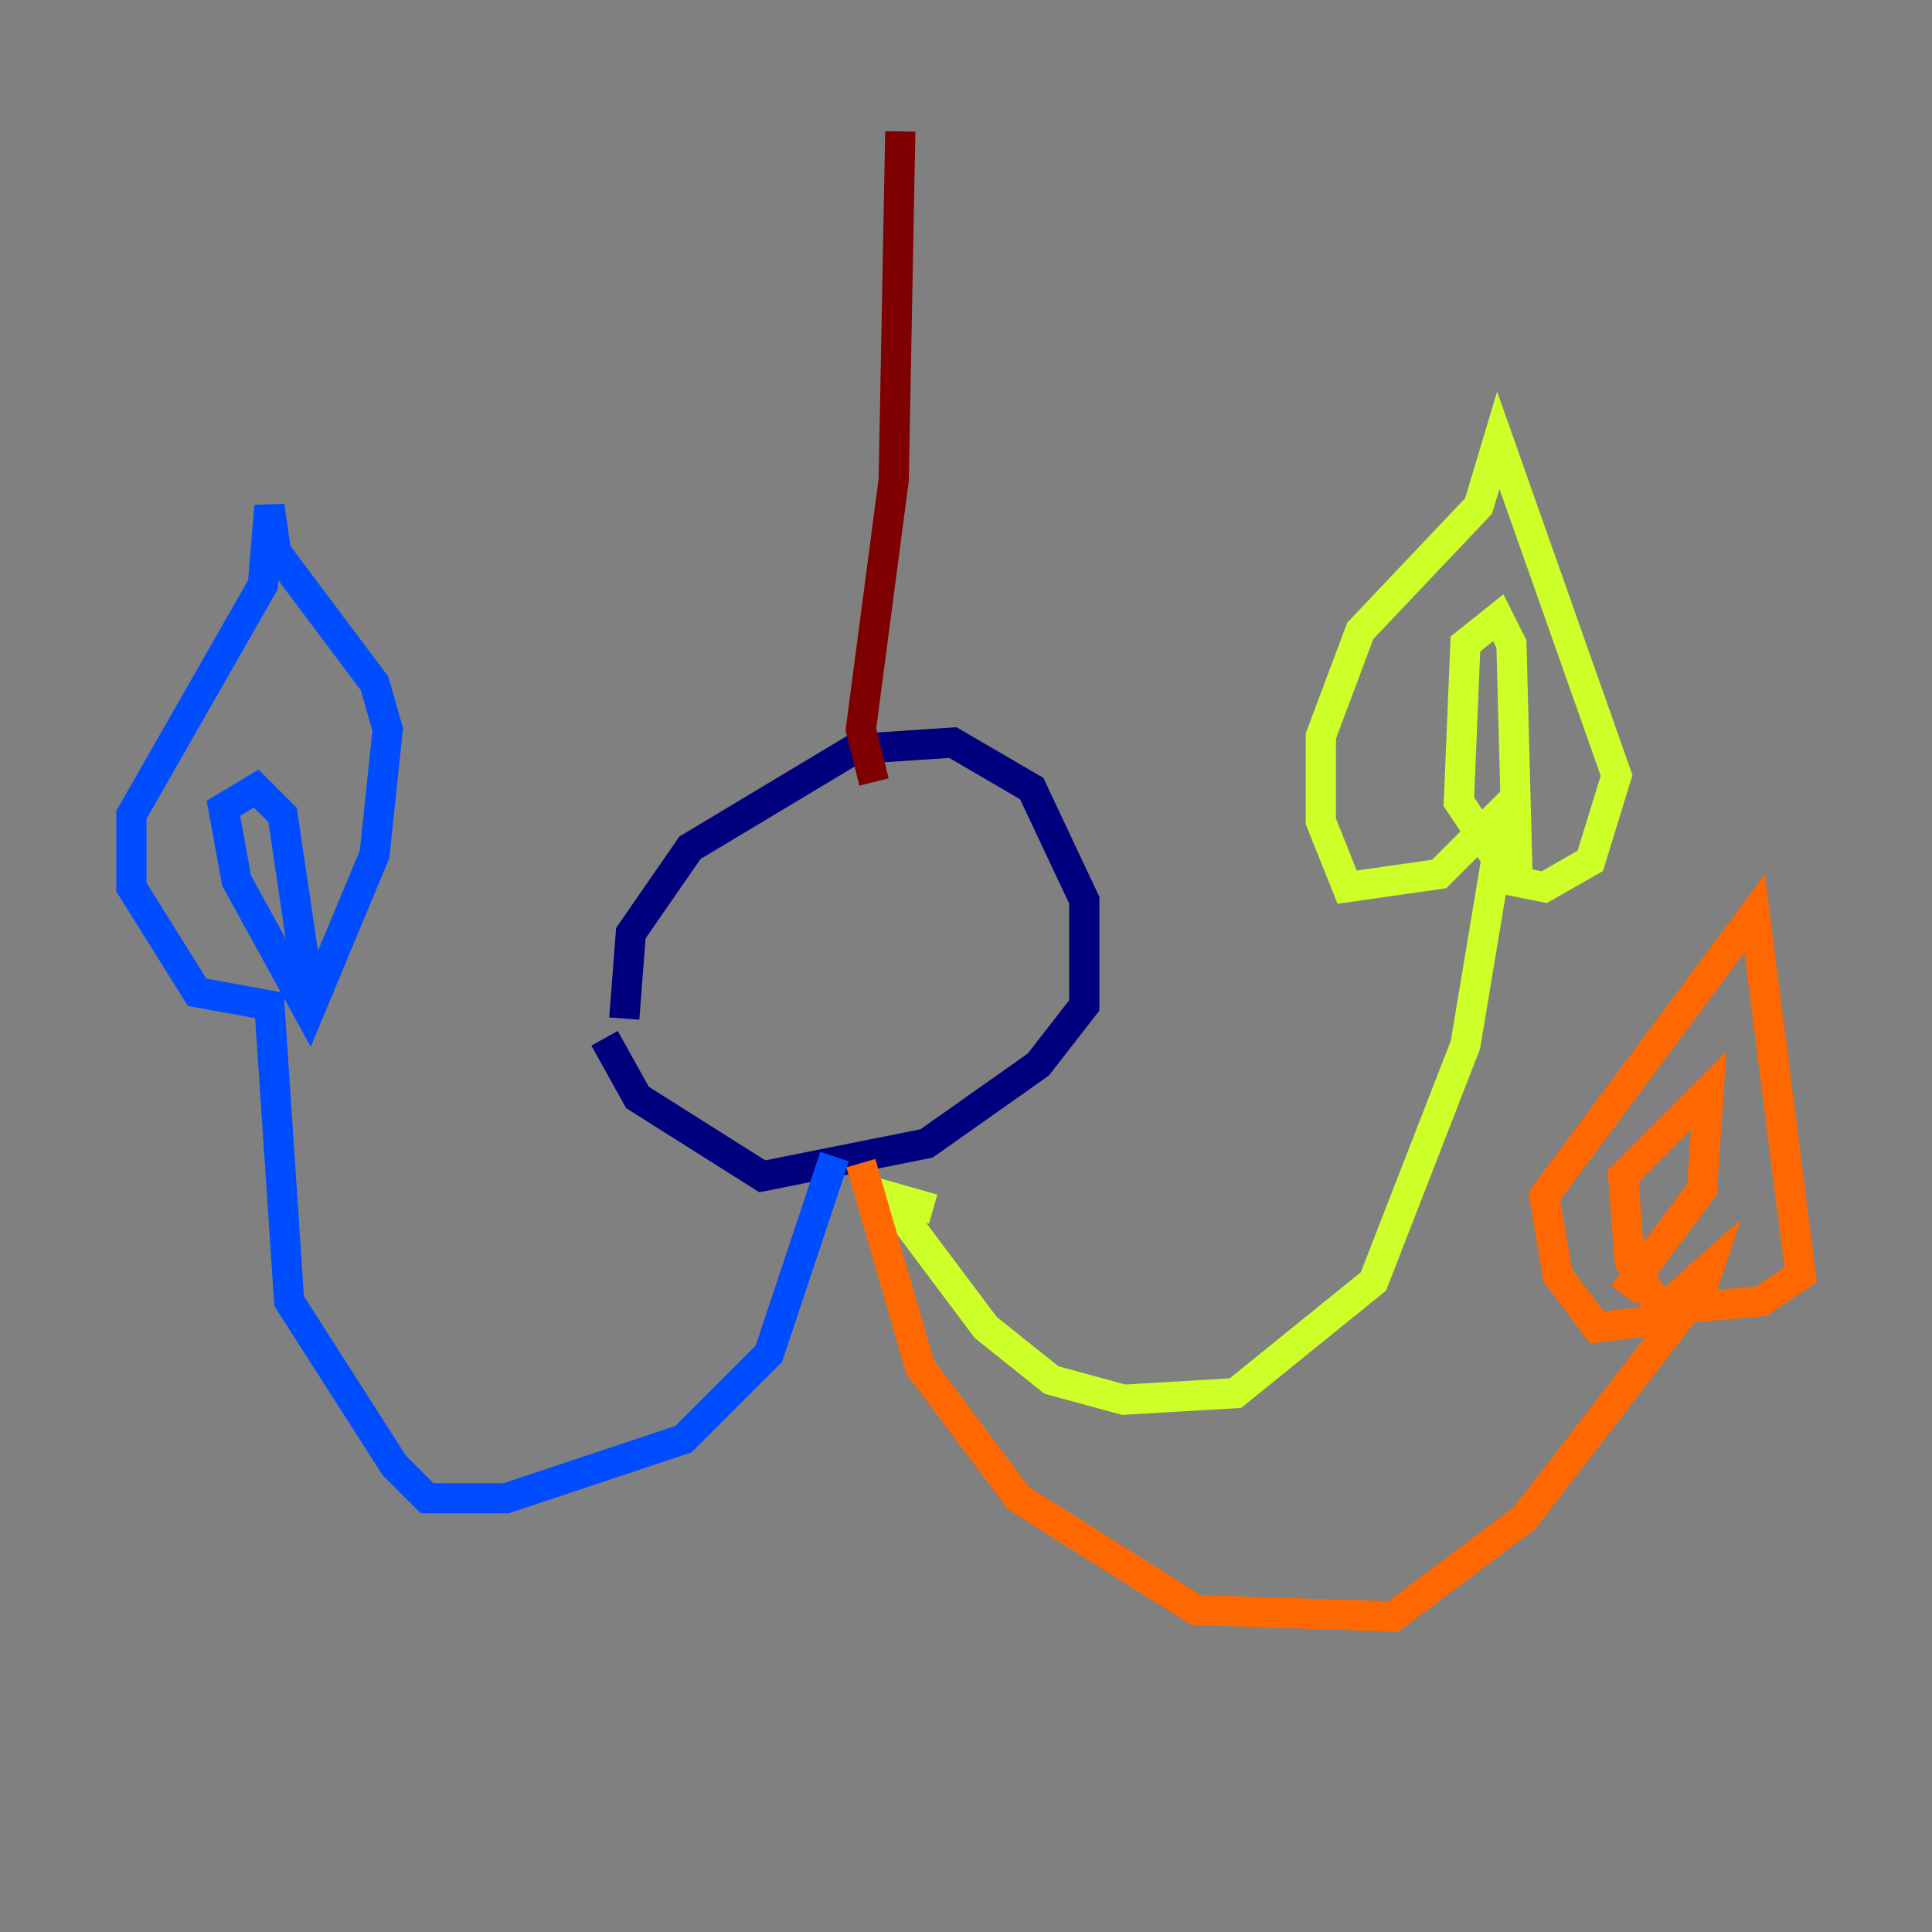 <?xml version="1.0" encoding="utf-8" ?>
<svg baseProfile="tiny" height="128" version="1.2" viewBox="0,0,128,128" width="128" xmlns="http://www.w3.org/2000/svg" xmlns:ev="http://www.w3.org/2001/xml-events" xmlns:xlink="http://www.w3.org/1999/xlink"><rect x="0" y="0" width="128" height="128" fill="#808080" stroke="none"/><defs /><polyline fill="none" points="41.361,67.483 41.796,61.823 45.714,56.163 56.599,49.633 63.129,49.197 68.354,52.245 71.837,59.646 71.837,66.612 68.789,70.531 61.388,75.755 50.503,77.932 42.231,72.707 40.054,68.789" stroke="#00007f" stroke-width="2" /><polyline fill="none" points="55.292,76.626 50.939,89.687 45.279,95.347 33.524,99.265 28.299,99.265 26.122,97.088 19.157,86.204 17.85,66.612 13.061,65.742 8.707,58.776 8.707,53.986 17.415,38.748 17.85,33.524 18.286,36.571 24.816,45.279 25.687,48.327 24.816,56.599 20.463,67.048 15.674,58.34 14.803,53.551 16.98,52.245 18.721,53.986 20.463,65.742" stroke="#004cff" stroke-width="2" /><polyline fill="none" points="61.823,80.109 61.823,80.109" stroke="#29ffcd" stroke-width="2" /><polyline fill="none" points="61.823,80.109 58.776,79.238 65.306,87.946 69.66,91.429 74.449,92.735 81.85,92.299 90.993,84.898 97.088,69.225 99.701,53.551 95.347,57.905 89.252,58.776 87.51,54.422 87.51,48.762 90.122,41.796 97.959,33.524 99.265,29.17 107.102,51.374 105.361,57.034 102.313,58.776 100.136,58.34 96.653,53.116 97.088,42.667 99.265,40.925 100.136,42.667 100.571,59.211" stroke="#cdff29" stroke-width="2" /><polyline fill="none" points="57.034,77.061 60.952,90.558 67.483,99.265 79.238,106.667 92.299,107.102 101.007,100.571 112.762,85.333 113.197,84.027 109.279,87.51 105.796,87.946 103.184,84.463 102.313,79.238 116.245,60.517 119.293,84.463 116.68,86.204 111.891,86.639 109.714,86.204 107.973,83.592 107.537,77.932 113.197,72.272 112.762,78.803 107.537,85.769" stroke="#ff6700" stroke-width="2" /><polyline fill="none" points="57.905,51.809 57.034,48.327 59.211,31.782 59.646,8.707" stroke="#7f0000" stroke-width="2" /></svg>